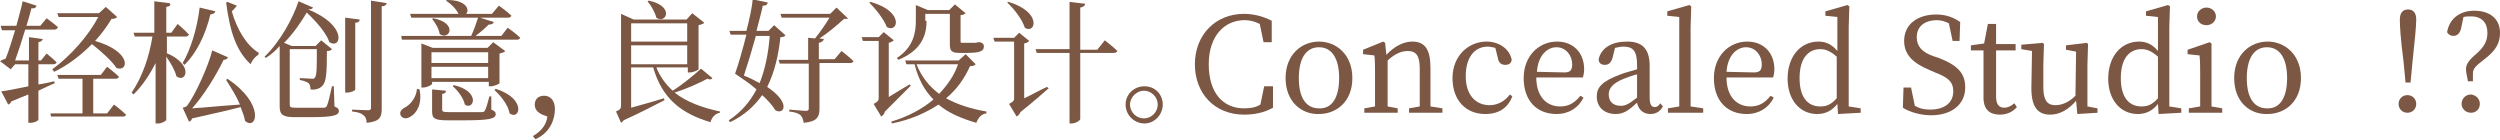 <?xml version="1.0" encoding="utf-8"?>
<!-- Generator: Adobe Illustrator 24.3.0, SVG Export Plug-In . SVG Version: 6.00 Build 0)  -->
<svg version="1.1" id="图层_1" xmlns="http://www.w3.org/2000/svg" xmlns:xlink="http://www.w3.org/1999/xlink" x="0px" y="0px"
	 viewBox="0 0 396.9 22.2" style="enable-background:new 0 0 396.9 22.2;" xml:space="preserve">
<style type="text/css">
	.st0{fill:none;stroke:#AF8A6D;stroke-width:7.087;stroke-miterlimit:10;}
	.st1{fill:none;stroke:#7B5744;stroke-width:5.669;stroke-miterlimit:10;}
	.st2{fill:none;stroke:#EEDFBE;stroke-width:8.504;stroke-miterlimit:10;}
	.st3{fill:none;}
	.st4{fill:#BB474B;}
	.st5{fill:#A7C349;}
	.st6{fill:#E0EDF2;stroke:#E0EDF2;stroke-width:0.283;stroke-miterlimit:10;}
	.st7{fill:#E0EDF2;stroke:#E0EDF2;stroke-width:0.142;stroke-miterlimit:10;}
	.st8{fill:#E0EDF2;stroke:#E0EDF2;stroke-width:0.425;stroke-miterlimit:10;}
	.st9{fill:#E0EDF2;stroke:#E0EDF2;stroke-width:0.567;stroke-miterlimit:10;}
	.st10{fill:#E0EDF2;stroke:#E0EDF2;stroke-width:0.709;stroke-miterlimit:10;}
	.st11{fill:#E0EDF2;}
	.st12{fill:#7C5543;stroke:#7B5744;stroke-miterlimit:10;}
	.st13{fill:#ECDDBB;stroke:#EEDFBE;stroke-miterlimit:10;}
	.st14{fill:#AF896D;stroke:#AF8A6D;stroke-miterlimit:10;}
	.st15{fill:#7B5744;}
	.st16{fill:#EEDFBE;}
	.st17{fill:#AF8A6D;}
	.st18{clip-path:url(#SVGID_2_);}
	.st19{fill:none;stroke:#AF8A6D;stroke-width:28.346;stroke-linecap:round;stroke-miterlimit:10;}
	.st20{fill:none;stroke:#7B5744;stroke-width:28.346;stroke-linecap:round;stroke-miterlimit:10;}
	.st21{fill:none;stroke:#EEDFBE;stroke-width:28.346;stroke-linecap:round;stroke-miterlimit:10;}
	.st22{clip-path:url(#SVGID_4_);fill:#010000;}
	.st23{fill:#010000;}
	.st24{fill:none;stroke:#EEDFBE;stroke-width:6;stroke-linecap:round;stroke-linejoin:round;}
	.st25{fill:none;stroke:#AF8A6D;stroke-width:13.191;stroke-linecap:round;stroke-miterlimit:10;}
	.st26{fill:none;stroke:#EEDFBE;stroke-width:13.191;stroke-linecap:round;stroke-miterlimit:10;}
	.st27{fill:none;stroke:#7B5744;stroke-width:13.191;stroke-linecap:round;stroke-miterlimit:10;}
	.st28{fill:none;stroke:#7B5744;stroke-width:13.233;stroke-linecap:round;stroke-miterlimit:10;}
	.st29{fill:#BD8A6D;}
	.st30{fill:#F2DEBA;}
	.st31{fill:#885441;}
	.st32{fill:none;stroke:#AF8A6D;stroke-width:4.05;stroke-linecap:round;stroke-miterlimit:10;}
	.st33{fill:none;stroke:#EEDFBE;stroke-width:4.05;stroke-linecap:round;stroke-miterlimit:10;}
	.st34{fill:none;stroke:#7B5744;stroke-width:4.05;stroke-linecap:round;stroke-miterlimit:10;}
	.st35{fill:none;stroke:#A7C349;stroke-width:3;stroke-linecap:round;}
	.st36{fill:none;stroke:#BB474B;stroke-width:3;stroke-linecap:round;}
	.st37{enable-background:new    ;}
</style>
<g id="组_3518" transform="translate(0 -2298)">
	<g>
		<defs>
			<rect id="SVGID_1_" x="533.2" y="-685" width="1920" height="4106"/>
		</defs>
		<clipPath id="SVGID_2_">
			<use xlink:href="#SVGID_1_"  style="overflow:visible;"/>
		</clipPath>
		<g id="组_3517" class="st18">
			<g id="组_3516">
				<g id="组_3110">
					<g id="组_3109">
						<g id="组_3108">
							<path id="路径_3419" class="st19" d="M477.8,2282.2l-62.1,61.1c-9.2,9-12.7,22.3-9.3,34.7l13.3,47.7"/>
						</g>
					</g>
				</g>
			</g>
		</g>
	</g>
</g>
<g class="st37">
	<path class="st15" d="M8.7,13.2c-0.7,0.3-1.6,0.7-2.6,1.2V19c0,0.1-0.5,0.5-1.3,0.5H4.5V15c-0.8,0.3-1.7,0.7-2.7,1.1
		c-0.1,0.3-0.3,0.4-0.5,0.5l-1.1-2.1c0.9-0.1,2.4-0.4,4.3-0.8v-3.5H2.4L1.7,11L0,9.7c0.2-0.1,0.6-0.3,0.9-0.4c0.5-1.2,1-2.9,1.5-4.5
		H0.3L0.1,4.1h2.5c0.4-1.5,0.8-2.9,1-3.9l2.2,0.7C5.7,1.2,5.5,1.4,5,1.3C4.8,2.1,4.5,3.1,4.2,4.1h2.2l1-1.2c0,0,1.1,0.8,1.8,1.4
		C9.1,4.6,8.9,4.7,8.6,4.7H4C3.5,6.4,2.9,8.2,2.4,9.6h2.2V5.9l2.2,0.3C6.7,6.4,6.6,6.6,6.1,6.7v2.9h0.4l0.9-1.1c0,0,1,0.8,1.6,1.4
		c-0.1,0.2-0.3,0.3-0.5,0.3H6.1v3.2c0.8-0.1,1.7-0.3,2.5-0.5L8.7,13.2z M18.1,16.6c0,0,1.2,0.9,1.9,1.6c0,0.2-0.2,0.3-0.5,0.3H8.1
		L8,18h5.1v-5.5H9.3l-0.2-0.6H16l1-1.3c0,0,1.2,0.9,1.9,1.6c-0.1,0.2-0.3,0.3-0.5,0.3h-3.6V18H17L18.1,16.6z M9.3,2.7L9.1,2.1h6.6
		l1.1-1l1.8,1.6c-0.2,0.2-0.4,0.3-0.9,0.3c-0.7,1.2-1.6,2.4-2.6,3.5c5.9,1.7,5.3,5,3.4,4.3c-0.8-1.2-2.5-2.7-3.9-3.8
		c-1.7,1.7-3.7,3.3-6,4.4L8.3,11c2.9-2.1,5.8-5.4,7.3-8.3H9.3z"/>
	<path class="st15" d="M26.4,8.4c4.5,1.9,3.1,4.9,1.6,3.7c-0.2-0.9-0.9-2.1-1.6-3.1V19c0,0.2-0.7,0.6-1.3,0.6h-0.4V10
		c-0.9,1.8-2,3.5-3.5,5l-0.3-0.3c1.7-2.5,2.8-5.7,3.3-8.9h-2.8l-0.2-0.6h3.3v-5l2.4,0.3C27.2,0.8,27,1,26.4,1.1v4.1h0.8l1-1.4
		c0,0,1.2,1,1.8,1.7c-0.1,0.2-0.3,0.3-0.5,0.3h-3V8.4z M29,10c1.3-2.2,2.3-5.5,2.7-8.8l2.5,0.6c-0.1,0.3-0.3,0.4-0.8,0.5
		c-0.8,3.3-2.2,6.1-4.1,8L29,10z M36.1,12.5c6,4,4.7,8.3,2.8,6.7c-0.1-0.7-0.4-1.4-0.7-2.2c-1.9,0.5-4.6,1.1-7.7,1.8
		c-0.1,0.3-0.3,0.5-0.5,0.5L29,17.1c0,0,0.5-0.1,0.7-0.3c1.4-1.9,3.4-6.4,4-8.8l2.5,1.1c-0.1,0.2-0.3,0.4-0.7,0.4
		c-1.1,2.3-3.1,5.6-5,7.7c1.7-0.1,4.6-0.4,7.6-0.6c-0.6-1.4-1.5-2.8-2.2-3.9L36.1,12.5z M37.6,0.9c-0.2,0.3-0.5,0.6-0.8,0.9
		c0.8,2.8,2.3,5.4,4.3,6.6L41,8.7c-0.5,0.3-1,0.9-1.2,1.5c-2.3-2.1-3.3-5.2-3.9-9.8l0.2-0.1L37.6,0.9z"/>
	<path class="st15" d="M53.1,16.9c0.5,0.2,0.7,0.4,0.7,0.7c0,0.7-0.8,1-4.5,1h-2.5c-1.9,0-2.4-0.4-2.4-1.7V7.3
		C43.8,8,43,8.7,42.2,9.2L42,9c2.5-2.4,4.5-6.1,5.4-8.8l2.3,1c-0.1,0.2-0.3,0.3-0.8,0.3c6.3,2.5,5.3,6.4,3.4,5.2
		c-0.5-1.5-2.2-3.4-3.6-4.7c-0.9,1.5-2.1,3.3-3.6,4.8l1.2,0.5h3.8L51,6.4l1.7,1.4c-0.1,0.2-0.4,0.3-0.8,0.3c0,3.6-0.1,5-0.8,5.6
		c-0.4,0.4-1.1,0.6-1.8,0.5c0-0.4-0.1-0.8-0.3-1c-0.3-0.2-0.8-0.4-1.4-0.5l0-0.3c0.6,0,1.6,0.1,1.9,0.1c0.3,0,0.4,0,0.5-0.2
		c0.3-0.3,0.3-1.7,0.3-4.5h-4.3v8.8c0,0.4,0.1,0.5,1,0.5h2.3c1,0,1.8,0,2.1,0c0.3,0,0.4-0.1,0.5-0.3c0.2-0.4,0.5-1.7,0.8-3.1h0.3
		L53.1,16.9z M56.4,14.2c0,0.2-0.7,0.5-1.3,0.5h-0.3V2.8l2.3,0.3c0,0.3-0.2,0.5-0.7,0.5V14.2z M61.4,0.5C61.3,0.8,61.1,1,60.6,1
		v16.3c0,1.3-0.3,2-2.4,2.2c0-0.5-0.1-0.9-0.5-1.2c-0.3-0.3-0.8-0.5-1.8-0.6v-0.3c0,0,2.1,0.1,2.5,0.1c0.4,0,0.5-0.1,0.5-0.4v-17
		L61.4,0.5z"/>
	<path class="st15" d="M66.6,14.2c0.5,2.3-0.5,3.8-1.4,4.3c-0.6,0.4-1.3,0.4-1.6-0.2c-0.2-0.5,0.1-0.9,0.6-1.2c0.9-0.4,1.9-1.6,2-3
		L66.6,14.2z M80.6,4.4c0,0,1.3,0.9,2,1.6c-0.1,0.2-0.3,0.3-0.5,0.3H63.8l-0.1-0.6h11.1c0.4-0.8,0.8-2,1.1-2.9H65.3l-0.2-0.6h7.7
		c-0.4-0.8-1.2-1.6-2-2.1L71,0c3.1,0,3.6,1.6,3,2.2h4.1l1.1-1.3c0,0,1.3,0.9,2,1.6c-0.1,0.2-0.3,0.3-0.5,0.3h-4.5l2.2,0.7
		c-0.1,0.3-0.4,0.4-0.8,0.4c-0.5,0.5-1.3,1.2-2.1,1.8h4.1L80.6,4.4z M68.5,13.4c0,0.1-0.7,0.5-1.4,0.5h-0.2v-7l1.8,0.7h8.7l0.9-0.9
		l1.9,1.4c-0.1,0.2-0.5,0.3-0.9,0.4v4.7c0,0.1-0.8,0.5-1.4,0.5h-0.3v-0.7h-9V13.4z M68.5,8.3V10h9V8.3H68.5z M77.5,12.4v-1.8h-9v1.8
		H77.5z M78,17.4c0.5,0.2,0.7,0.4,0.7,0.7c0,0.7-0.8,1-4.8,1h-2.9c-2,0-2.4-0.3-2.4-1.4v-3.5l2.2,0.2c0,0.3-0.2,0.5-0.6,0.5v2.5
		c0,0.3,0.1,0.4,1,0.4h2.8c1.2,0,2.2,0,2.5,0c0.3,0,0.4-0.1,0.5-0.3c0.2-0.3,0.4-1.1,0.7-2.2h0.3L78,17.4z M68.8,2.9
		c4,0.8,2.5,3.6,1,2.5c-0.1-0.8-0.7-1.8-1.2-2.4L68.8,2.9z M72,13.5c4.4,1,3.2,4.1,1.8,3.1c-0.2-1-1.1-2.2-1.9-2.9L72,13.5z
		 M78.7,14.1c5,1.6,3.8,5.1,2.2,3.9c-0.2-1.3-1.4-2.8-2.4-3.7L78.7,14.1z"/>
	<path class="st15" d="M84.6,21.6c1.6-0.9,2.2-2.1,2.3-3.1c-0.9-0.3-2-0.7-2-1.9c0-0.8,0.5-1.4,1.5-1.4c1,0,1.7,0.8,1.7,2.1
		c0,1.7-0.8,3.8-3.1,4.8L84.6,21.6z"/>
	<path class="st15" d="M113.1,12.4c-0.1,0.2-0.4,0.3-0.8,0.1c-1.3,0.7-3.3,1.6-5.2,2.2c1.9,1.5,4.4,2.4,7.2,3l0,0.2
		c-0.7,0.1-1.3,0.7-1.5,1.5c-4.7-1.4-7.7-3.8-9.1-8.7h-3.5v6.4c1.4-0.4,3.3-0.9,5.2-1.5l0.1,0.3c-1.4,0.7-3.8,2-6.5,3.2
		c-0.1,0.2-0.3,0.3-0.4,0.4l-0.8-1.8c0.7-0.3,0.8-0.5,0.8-1V2.2l2,0.9h8.4l0.9-1l1.9,1.5c-0.1,0.2-0.5,0.3-0.9,0.4v7
		c0,0.1-0.8,0.5-1.4,0.5h-0.3v-0.8h-5c0.6,1.5,1.5,2.7,2.6,3.7c1.6-1,3.5-2.6,4.5-3.5L113.1,12.4z M109.1,6.6V3.7h-8.9v2.9H109.1z
		 M100.2,10.2h8.9v-3h-8.9V10.2z M103,0.1c4.2,0.9,2.7,3.8,1.2,2.7c-0.2-0.8-0.8-1.9-1.4-2.6L103,0.1z"/>
	<path class="st15" d="M124.7,5.6c-0.1,0.2-0.4,0.3-0.8,0.3c-0.3,2.8-0.9,5.5-2.1,7.9c3.9,2.6,2.6,4.5,1.3,3.7
		c-0.5-0.8-1.2-1.6-2.1-2.4c-1.2,1.7-2.8,3.2-5.1,4.3l-0.2-0.3c2-1.3,3.4-3,4.4-4.9c-1.1-1-2.4-1.8-3.4-2.5c0.5-1.4,1.2-3.8,1.8-6.2
		H116l-0.2-0.6h2.7c0.5-1.9,0.9-3.8,1-5l2.4,0.5c-0.1,0.3-0.2,0.5-0.8,0.5c-0.2,1-0.6,2.4-1,4h1.9l0.9-0.9L124.7,5.6z M120,5.7
		c-0.6,2.2-1.3,4.5-1.9,6.3c1,0.4,1.8,0.8,2.5,1.2c0.9-2.3,1.4-4.8,1.6-7.5H120z M133.6,8.1c0,0,1.2,0.9,1.9,1.6
		c-0.1,0.2-0.2,0.3-0.5,0.3h-4.9v7.2c0,1.3-0.3,2.1-2.5,2.3c-0.1-0.5-0.2-0.9-0.5-1.2c-0.3-0.3-0.9-0.5-1.8-0.6v-0.3
		c0,0,2.2,0.2,2.6,0.2c0.4,0,0.5-0.1,0.5-0.4v-7.1h-4.6l-0.2-0.6h4.7V6l1.1,0.1c0.8-1,1.7-2.3,2.3-3.3h-7.6l-0.2-0.6h7.9l1-1
		l1.8,1.7C134.7,3,134.4,3,134,3c-1,0.9-2.5,2.2-3.9,3.1l0.7,0.1c-0.1,0.3-0.3,0.5-0.8,0.6v2.6h2.5L133.6,8.1z"/>
	<path class="st15" d="M144.6,13.6c-0.8,0.8-2.4,2.4-4.1,4.1c-0.1,0.4-0.4,0.7-0.6,0.8l-1.2-2c0.7-0.4,0.8-0.5,0.8-1V6.5h-2.5
		l-0.2-0.6h2.7l0.8-0.8l1.6,1.3c-0.1,0.1-0.4,0.3-0.8,0.4v8.6c1-0.6,2.1-1.3,3.3-2L144.6,13.6z M138.2,0.3c5.4,1.5,4.4,5,2.6,4
		c-0.5-1.3-1.8-2.9-2.8-3.9L138.2,0.3z M154.9,10.2c-0.2,0.2-0.4,0.3-0.9,0.3c-0.9,2-2.1,3.7-3.8,5.1c1.8,1,4,1.7,6.4,2.1l0,0.3
		c-0.8,0.1-1.3,0.7-1.6,1.5c-2.4-0.7-4.5-1.6-6-2.9c-2,1.3-4.4,2.4-7.4,3l-0.1-0.3c2.7-0.8,4.9-2,6.7-3.5c-1.4-1.4-2.4-3.2-3-5.6
		h-1.3l-0.2-0.6h8.5l1.1-1L154.9,10.2z M147.1,3.3c0,1.9-0.5,4.6-4.5,6.2l-0.2-0.3c2.6-1.7,3-4,3-5.9V0.8l1.9,0.8h3.4l0.9-0.9
		l1.7,1.4c-0.1,0.1-0.4,0.3-0.8,0.3v4.1c0,0.3,0,0.3,0.4,0.3h0.8c0.3,0,0.7,0,0.8,0h0.4c0.1,0,0.3-0.1,0.4-0.1h0.2l0.1,0
		c0.5,0.2,0.6,0.3,0.6,0.7c0,0.7-0.6,1-2.7,1h-1.2c-1.3,0-1.5-0.4-1.5-1.4V2.2h-3.9V3.3z M145.5,10.2c0.8,2,2,3.5,3.6,4.7
		c1.3-1.4,2.4-2.9,3-4.7H145.5z"/>
	<path class="st15" d="M166.5,14c-0.9,0.8-2.5,2.2-4.5,3.8c-0.1,0.3-0.4,0.6-0.6,0.7l-1.2-2c0.7-0.4,0.8-0.5,0.8-0.9v-9h-3.1
		l-0.2-0.6h3.3l0.8-0.8l1.6,1.3c-0.1,0.1-0.3,0.3-0.8,0.4v8.7c1.1-0.5,2.3-1.2,3.6-1.8L166.5,14z M160.1,0.3
		c5.4,1.6,4.3,5.2,2.6,4.1c-0.4-1.3-1.7-3-2.8-4L160.1,0.3z M175.4,6.4c0,0,1.3,1,2,1.7c-0.1,0.2-0.3,0.3-0.6,0.3h-5.3v10.5
		c0,0.2-0.7,0.7-1.4,0.7h-0.3V8.4h-5.2l-0.2-0.6h5.4V0.3l2.5,0.3c-0.1,0.3-0.2,0.5-0.8,0.6v6.7h2.7L175.4,6.4z"/>
	<path class="st15" d="M178.7,16.6c0-1.6,1.3-2.9,3-2.9s2.9,1.3,2.9,2.9c0,1.6-1.3,3-2.9,3S178.7,18.3,178.7,16.6z M179.4,16.6
		c0,1.2,1,2.2,2.2,2.2c1.2,0,2.2-1,2.2-2.2c0-1.2-1-2.2-2.2-2.2C180.5,14.4,179.4,15.4,179.4,16.6z"/>
	<path class="st15" d="M202.1,13.7l0,3.4c-1.4,0.8-3,1.1-4.6,1.1c-4.6,0-7.8-3.3-7.8-8c0-4.7,3.3-8,7.8-8c1.3,0,2.9,0.3,4.4,1.1
		l0,3.4h-1.3l-0.6-2.9c-0.8-0.4-1.6-0.6-2.4-0.6c-3.2,0-5.7,2.5-5.7,7c0,4.6,2.3,7,5.6,7c0.9,0,1.8-0.1,2.6-0.6l0.6-2.9H202.1z"/>
	<path class="st15" d="M204.1,12.4c0-3.8,2.6-5.8,5.3-5.8c2.7,0,5.3,2,5.3,5.8c0,3.8-2.6,5.7-5.3,5.7
		C206.7,18.2,204.1,16.2,204.1,12.4z M212.6,12.4c0-3.2-1.2-4.9-3.2-4.9c-2,0-3.2,1.7-3.2,4.9c0,3.2,1.2,4.8,3.2,4.8
		C211.4,17.3,212.6,15.6,212.6,12.4z"/>
	<path class="st15" d="M229,17.2v0.7h-5.3v-0.7l1.7-0.3c0-1.2,0-2.8,0-3.9v-2.1c0-2.1-0.6-2.8-1.9-2.8c-1,0-2,0.4-3.2,1.5V13
		c0,1.1,0,2.7,0,3.9l1.6,0.3v0.7h-5.3v-0.7l1.7-0.3c0-1.2,0-2.8,0-3.9v-1.2c0-1.3,0-2.1-0.1-3l-1.8-0.2V7.9l3.2-1.3l0.3,0.2l0.2,1.9
		c1.2-1.3,2.7-2.1,4.1-2.1c2,0,2.9,1.2,2.9,4.2V13c0,1.1,0,2.7,0,3.9L229,17.2z"/>
	<path class="st15" d="M240.1,15.3c-0.7,1.8-2.1,2.8-4.3,2.8c-3.1,0-5.2-2.2-5.2-5.7c0-3.6,2.6-5.8,5.4-5.8c2,0,3.7,1.2,4,2.9
		c-0.1,0.6-0.5,0.8-1,0.8c-0.7,0-1.1-0.4-1.2-1.1l-0.4-1.6c-0.4-0.1-0.9-0.2-1.2-0.2c-2.1,0-3.5,1.7-3.5,4.7c0,3,1.6,4.6,3.8,4.6
		c1.3,0,2.5-0.7,3.2-1.7L240.1,15.3z"/>
	<path class="st15" d="M243.9,12.3c0,3,1.6,4.6,3.8,4.6c1.5,0,2.4-0.7,3.2-1.7l0.5,0.3c-0.8,1.6-2.3,2.6-4.3,2.6
		c-3.1,0-5.2-2.1-5.2-5.7c0-3.5,2.4-5.8,5.3-5.8c2.5,0,4.3,1.7,4.3,4.4c0,0.5-0.1,1-0.2,1.3L243.9,12.3z M248.4,11.5
		c1,0,1.2-0.5,1.2-1.3c0-1.4-1-2.7-2.5-2.7c-1.4,0-2.9,1.2-3.1,3.9L248.4,11.5z"/>
	<path class="st15" d="M264,16.9c-0.5,0.9-1.2,1.2-2,1.2c-1.1,0-1.9-0.7-2.1-1.8c-1.3,1.2-2.1,1.8-3.4,1.8c-1.7,0-3-1-3-2.8
		c0-1.4,0.8-2.4,3.8-3.5c0.7-0.3,1.7-0.5,2.6-0.8v-0.7c0-2.3-0.7-2.9-2.2-2.9c-0.4,0-0.8,0.1-1.3,0.2l-0.4,1.6
		c-0.2,0.7-0.6,1.1-1.2,1.1c-0.6,0-1-0.3-1-0.9c0.4-1.8,2.1-2.8,4.5-2.8c2.4,0,3.6,1.1,3.6,3.9v5c0,1.1,0.3,1.5,0.8,1.5
		c0.4,0,0.6-0.2,0.9-0.6L264,16.9z M259.9,11.8c-0.8,0.2-1.6,0.5-2.1,0.7c-2,0.8-2.4,1.7-2.4,2.5c0,1.2,0.8,1.8,1.9,1.8
		c0.8,0,1.3-0.3,2.6-1.3V11.8z"/>
	<path class="st15" d="M270.4,17.2v0.7h-5.6v-0.7l1.8-0.3c0-1.3,0-2.6,0-3.9V2.7l-1.9-0.2V1.8l3.5-1l0.3,0.2l-0.1,3.3V13
		c0,1.3,0,2.6,0,3.9L270.4,17.2z"/>
	<path class="st15" d="M274.1,12.3c0,3,1.6,4.6,3.8,4.6c1.5,0,2.4-0.7,3.2-1.7l0.5,0.3c-0.8,1.6-2.3,2.6-4.3,2.6
		c-3.1,0-5.2-2.1-5.2-5.7c0-3.5,2.4-5.8,5.3-5.8c2.5,0,4.3,1.7,4.3,4.4c0,0.5-0.1,1-0.2,1.3L274.1,12.3z M278.5,11.5
		c1,0,1.2-0.5,1.2-1.3c0-1.4-1-2.7-2.5-2.7c-1.4,0-2.9,1.2-3.1,3.9L278.5,11.5z"/>
	<path class="st15" d="M295.4,17.2v0.7l-3.6,0.2l-0.1-1.6c-0.8,1-1.8,1.6-3.2,1.6c-2.8,0-4.7-2.3-4.7-5.6c0-3.6,2.1-5.9,4.9-5.9
		c1.1,0,2.1,0.4,3,1.5V2.7l-1.9-0.2V1.8l3.5-1l0.3,0.2l-0.1,3.3v12.6L295.4,17.2z M291.6,9c-1-0.9-1.8-1.2-2.6-1.2
		c-1.8,0-3.3,1.3-3.3,4.6c0,3.2,1.4,4.5,3.3,4.5c1,0,1.7-0.3,2.6-1.3V9z"/>
	<path class="st15" d="M307.8,9.2c3.1,1.2,4.2,2.5,4.2,4.7c0,2.7-2.2,4.4-5.4,4.4c-1.7,0-3.4-0.5-4.5-1.2l0.1-3.2h1.2l0.6,2.9
		c0.7,0.4,1.4,0.6,2.4,0.6c2.2,0,3.7-1,3.7-2.9c0-1.5-0.8-2.2-2.9-3l-0.9-0.4c-2.4-1-4-2.3-4-4.6c0-2.7,2.2-4.2,5.1-4.2
		c1.6,0,2.8,0.5,3.8,1.2l-0.1,3H310l-0.6-2.8c-0.6-0.3-1.2-0.5-1.9-0.5c-1.8,0-3.2,0.9-3.2,2.7c0,1.5,0.9,2.4,2.6,3L307.8,9.2z"/>
	<path class="st15" d="M320.2,17c-0.6,0.7-1.5,1.2-2.7,1.2c-1.6,0-2.6-0.8-2.6-2.7c0-0.5,0-1,0-1.9V8h-2V7.2l2.1-0.3l0.6-3.1h1.3
		L316.9,7h3.1v1h-3.1v7.4c0,1.2,0.5,1.7,1.3,1.7c0.5,0,1-0.2,1.6-0.7L320.2,17z"/>
	<path class="st15" d="M333,17.2v0.7l-3.2,0.2l-0.2-2.1c-1.2,1.4-2.6,2.2-4.1,2.2c-1.9,0-3-1.1-3-4.2l0.1-5.9l-1.7-0.3V7.1l3.4-0.3
		l0.2,0.2l-0.1,3.3v3.6c0,2.1,0.7,2.8,1.9,2.8c1.1,0,2.2-0.5,3.2-1.5l0.1-7L328,7.9V7.2l3.3-0.4l0.2,0.2l-0.1,3.3v6.6L333,17.2z"/>
	<path class="st15" d="M346.3,17.2v0.7l-3.6,0.2l-0.1-1.6c-0.8,1-1.8,1.6-3.2,1.6c-2.8,0-4.7-2.3-4.7-5.6c0-3.6,2.1-5.9,4.9-5.9
		c1.1,0,2.1,0.4,3,1.5V2.7l-1.9-0.2V1.8l3.5-1l0.3,0.2l-0.1,3.3v12.6L346.3,17.2z M342.6,9c-1-0.9-1.8-1.2-2.6-1.2
		c-1.8,0-3.3,1.3-3.3,4.6c0,3.2,1.4,4.5,3.3,4.5c1,0,1.7-0.3,2.6-1.3V9z"/>
	<path class="st15" d="M352.8,17.2v0.7h-5.3v-0.7l1.8-0.3c0-1.2,0-2.8,0-3.9v-1.2c0-1.3,0-2-0.1-3l-1.9-0.2V7.9l3.5-1.2l0.3,0.2
		l0,3.1V13c0,1.1,0,2.7,0,3.9L352.8,17.2z M348.8,2.6c0-0.8,0.7-1.4,1.5-1.4c0.8,0,1.5,0.6,1.5,1.4c0,0.8-0.7,1.4-1.5,1.4
		C349.4,4,348.8,3.4,348.8,2.6z"/>
	<path class="st15" d="M354.7,12.4c0-3.8,2.6-5.8,5.3-5.8c2.7,0,5.3,2,5.3,5.8c0,3.8-2.6,5.7-5.3,5.7
		C357.2,18.2,354.7,16.2,354.7,12.4z M363.1,12.4c0-3.2-1.2-4.9-3.2-4.9c-2,0-3.2,1.7-3.2,4.9c0,3.2,1.2,4.8,3.2,4.8
		C361.9,17.3,363.1,15.6,363.1,12.4z"/>
	<path class="st15" d="M380.8,16.5c0-0.8,0.6-1.4,1.4-1.4c0.8,0,1.4,0.6,1.4,1.4c0,0.8-0.6,1.4-1.4,1.4
		C381.4,17.9,380.8,17.3,380.8,16.5z M383.6,3.1c0,1.1-0.2,3-0.6,6.8l-0.3,3.2h-0.8l-0.3-3.2C381.1,6,381,4.2,381,3.1
		c0-1.1,0.5-1.6,1.3-1.6S383.6,2,383.6,3.1z"/>
	<path class="st15" d="M390.7,4.6c-0.2,0.7-0.6,1.1-1.2,1.1c-0.4,0-0.8-0.2-1-0.6c0.4-2.3,2.2-3.4,4.3-3.4c2.5,0,4.1,1.3,4.1,3.5
		c0,1.6-0.6,2.8-2.6,4.3c-1.3,1-1.7,1.4-1.7,2.2v1.2h-0.8c-0.1-0.8-0.3-1.3-0.3-1.9c0-0.8,0.4-1.4,1.8-2.6c1.2-1.1,1.6-2,1.6-3.2
		c0-1.6-0.9-2.6-2.6-2.6c-0.4,0-0.8,0-1.2,0.1L390.7,4.6z M393.7,16.5c0,0.8-0.6,1.4-1.4,1.4c-0.9,0-1.5-0.7-1.5-1.4
		c0-0.8,0.6-1.5,1.5-1.5C393.1,15.1,393.7,15.7,393.7,16.5z"/>
</g>
</svg>
